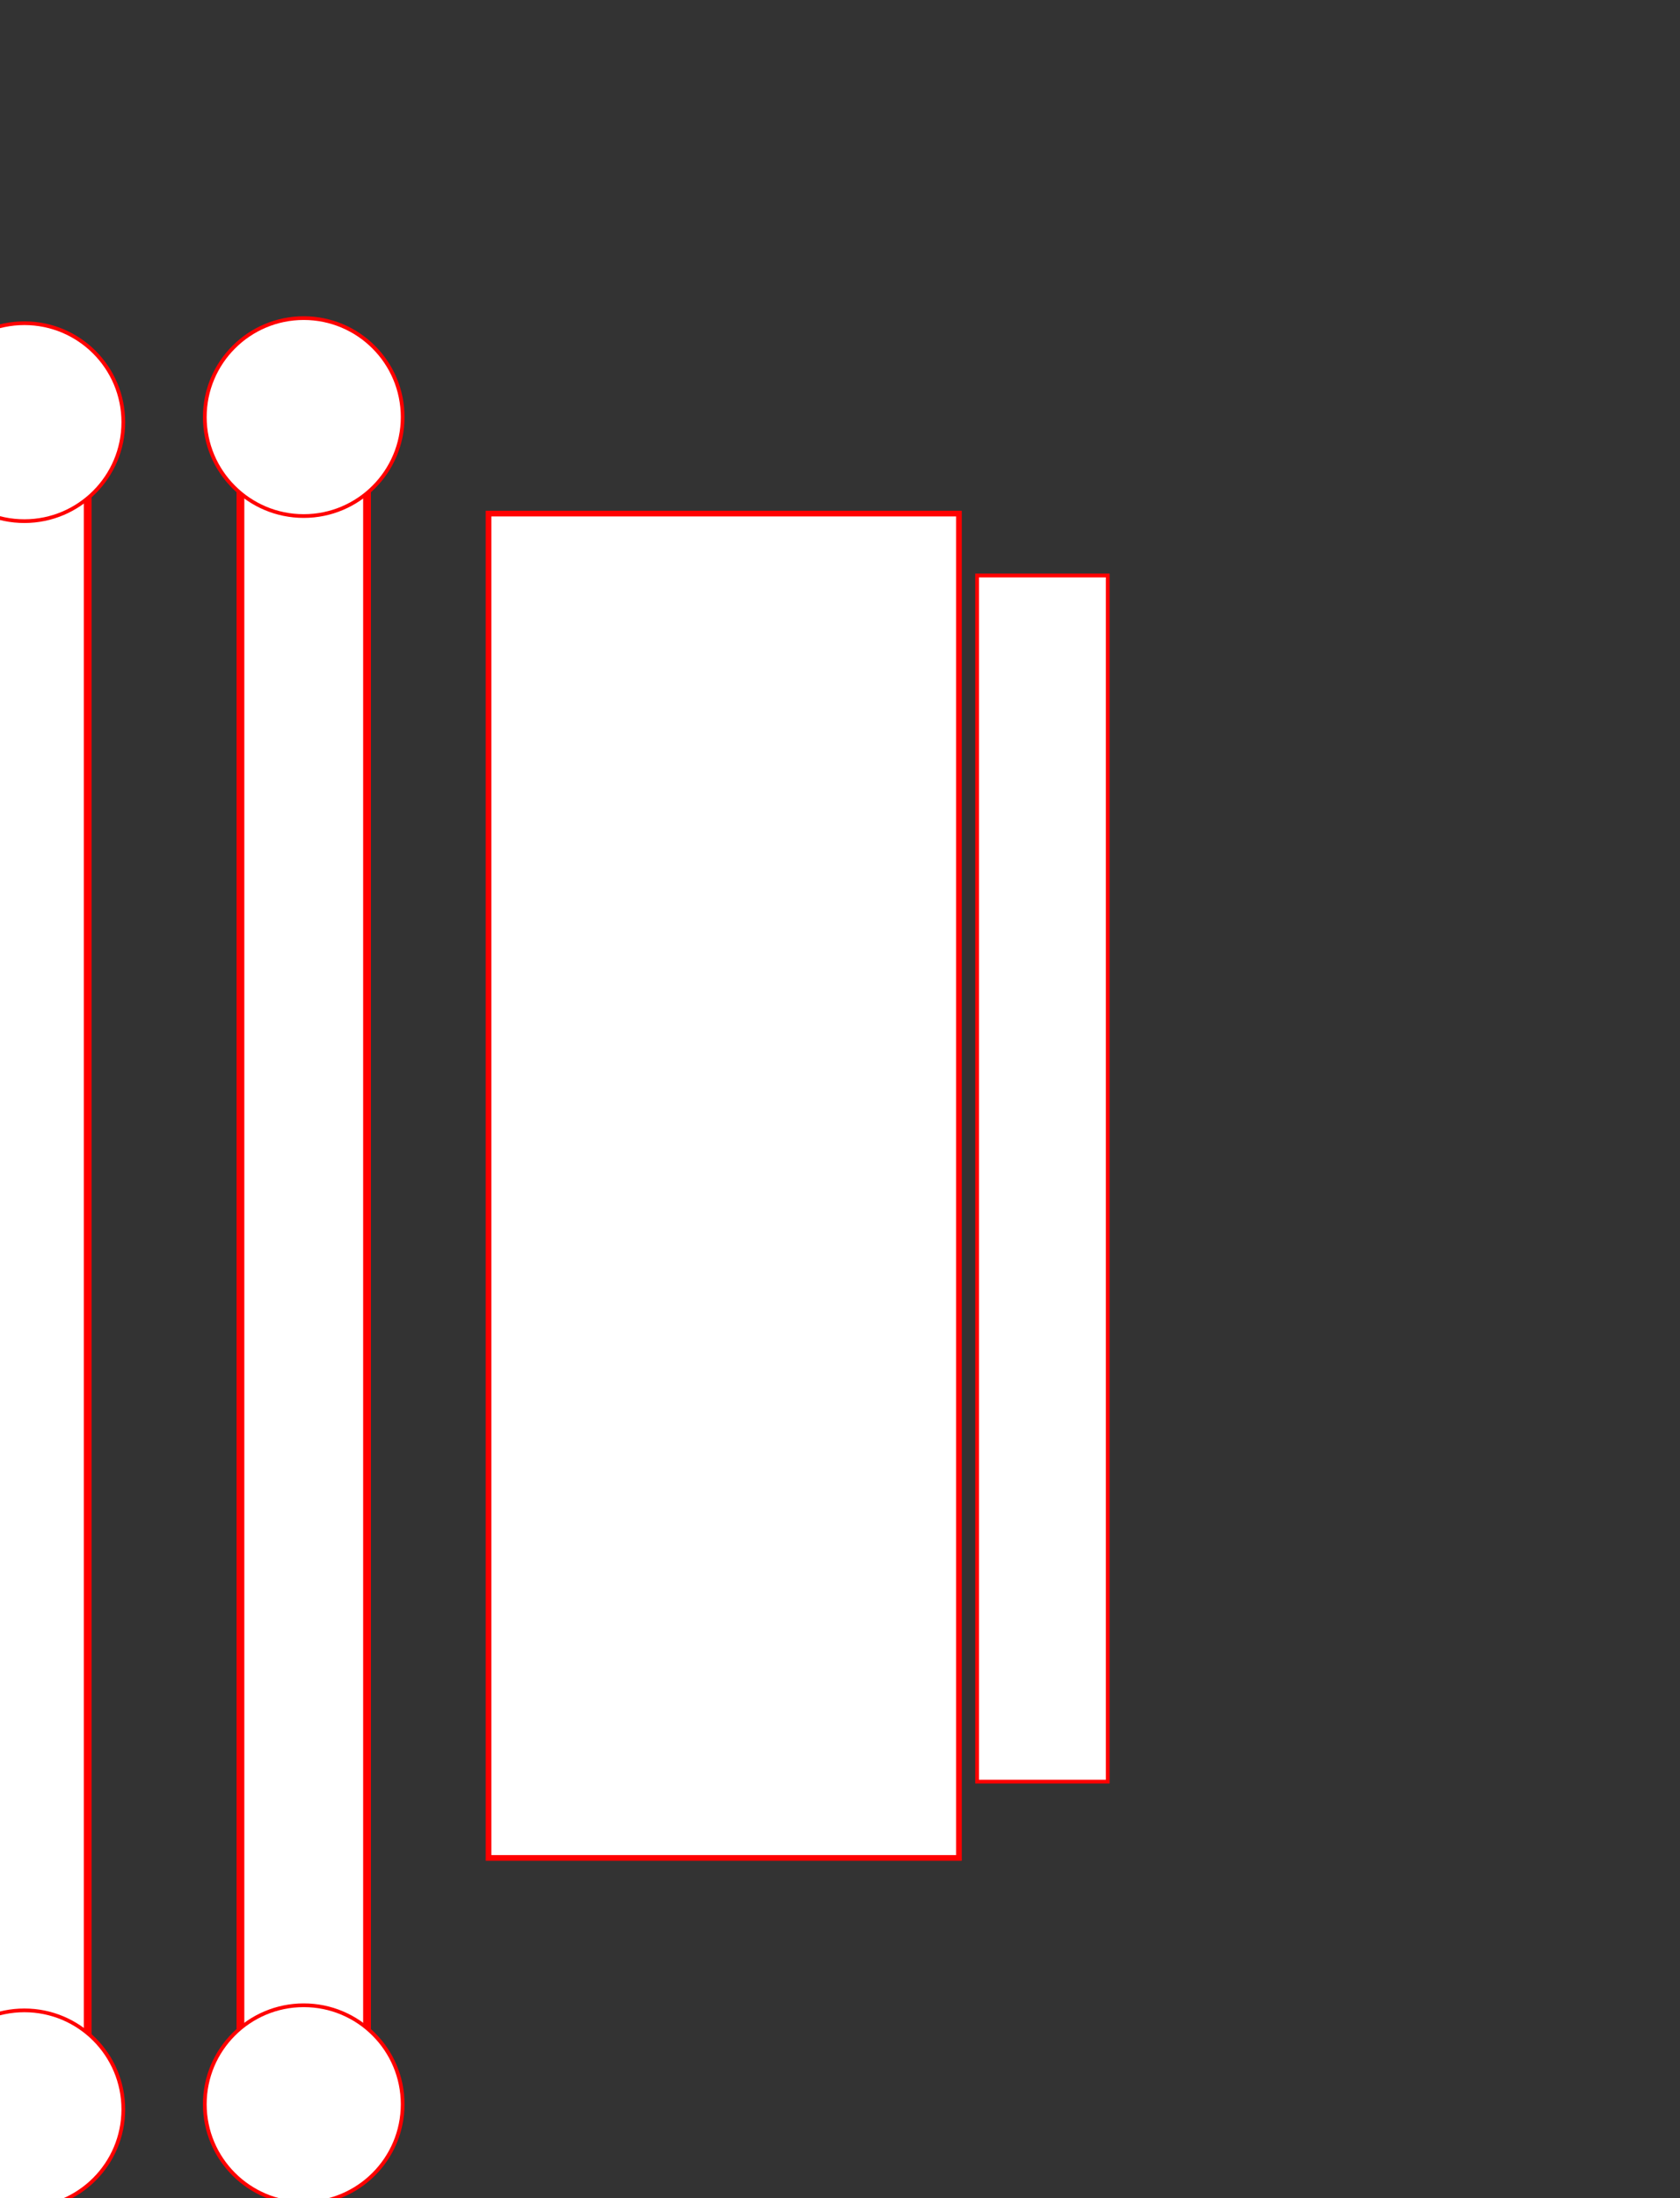 <?xml version="1.0" encoding="UTF-8" standalone="no"?>
<!-- Created with Inkscape (http://www.inkscape.org/) -->

<svg
   xmlns:dc="http://purl.org/dc/elements/1.1/"
   xmlns:cc="http://creativecommons.org/ns#"
   xmlns:rdf="http://www.w3.org/1999/02/22-rdf-syntax-ns#"
   xmlns:svg="http://www.w3.org/2000/svg"
   xmlns="http://www.w3.org/2000/svg"
   xmlns:sodipodi="http://sodipodi.sourceforge.net/DTD/sodipodi-0.dtd"
   xmlns:inkscape="http://www.inkscape.org/namespaces/inkscape"
   width="25cm"
   height="32.7cm"
   viewBox="0 0 885.827 1158.661"
   id="svg2"
   version="1.1"
   inkscape:version="0.91 r13725"
   sodipodi:docname="Laser_cutting_design_2.svg">
  <rect x="0" y="0" width="885.827" height="1158.661" fill="#333333" stroke="none"/>
  <defs
     id="defs4" />
  <sodipodi:namedview
     id="base"
     pagecolor="#ffffff"
     bordercolor="#666666"
     borderopacity="1.0"
     inkscape:pageopacity="0.0"
     inkscape:pageshadow="2"
     inkscape:zoom="0.7"
     inkscape:cx="922.1479"
     inkscape:cy="432.28829"
     inkscape:document-units="cm"
     inkscape:current-layer="layer1"
     showgrid="false"
     units="cm"
     inkscape:window-width="1718"
     inkscape:window-height="1368"
     inkscape:window-x="-7"
     inkscape:window-y="0"
     inkscape:window-maximized="0"
     showborder="false" />
  <g
     inkscape:label="Layer 1"
     inkscape:groupmode="layer"
     id="layer1"
     transform="translate(0,106.299)">
    <rect
       style="opacity:1;fill:#ffffff;fill-opacity:1;stroke:#ff0000;stroke-width:3;stroke-miterlimit:4;stroke-dasharray:none;stroke-opacity:1"
       id="rect4140"
       width="248.031"
       height="708.661"
       x="257.589"
       y="164.438" />
    <rect
       style="opacity:1;fill:#ffffff;fill-opacity:1;stroke:#ff0000;stroke-width:4.108;stroke-miterlimit:4;stroke-dasharray:none;stroke-opacity:1"
       id="rect4142"
       width="66.758"
       height="881.719"
       x="126.771"
       y="119.171" />
    <ellipse
       style="opacity:1;fill:#ffffff;fill-opacity:1;stroke:#ff0000;stroke-width:1.961;stroke-miterlimit:4;stroke-dasharray:none;stroke-opacity:1"
       id="path4146"
       cx="160.15"
       cy="113.563"
       rx="52.161"
       ry="52.169" />
    <ellipse
       style="opacity:1;fill:#ffffff;fill-opacity:1;stroke:#ff0000;stroke-width:1.961;stroke-miterlimit:4;stroke-dasharray:none;stroke-opacity:1"
       id="path4146-7"
       cx="160.15"
       cy="1002.933"
       rx="52.161"
       ry="52.169" />
    <rect
       style="opacity:1;fill:#ffffff;fill-opacity:1;stroke:#ff0000;stroke-width:4.108;stroke-miterlimit:4;stroke-dasharray:none;stroke-opacity:1"
       id="rect4142-6"
       width="66.758"
       height="881.719"
       x="-20.522"
       y="121.856" />
    <ellipse
       style="opacity:1;fill:#ffffff;fill-opacity:1;stroke:#ff0000;stroke-width:1.961;stroke-miterlimit:4;stroke-dasharray:none;stroke-opacity:1"
       id="path4146-6"
       cx="12.857"
       cy="116.249"
       rx="52.161"
       ry="52.169" />
    <ellipse
       style="opacity:1;fill:#ffffff;fill-opacity:1;stroke:#ff0000;stroke-width:1.961;stroke-miterlimit:4;stroke-dasharray:none;stroke-opacity:1"
       id="path4146-7-6"
       cx="12.857"
       cy="1005.619"
       rx="52.161"
       ry="52.169" />
    <path
       style="opacity:1;fill:#ffffff;fill-opacity:1;stroke:#ff0000;stroke-width:3;stroke-miterlimit:4;stroke-dasharray:none;stroke-opacity:1"
       d="m -168.571,118.077 70.866,0 0,885.827 -70.866,0 -133.206,-1.541 0,-70.853 133.193,-35.433 0.013,-673.122 -133.206,-35.433 0,-70.873 z"
       id="rect4215"
       inkscape:connector-curvature="0"
       sodipodi:nodetypes="ccccccccccc" />
    <path
       style="opacity:1;fill:#ffffff;fill-opacity:1;stroke:#ff0000;stroke-width:3;stroke-miterlimit:4;stroke-dasharray:none;stroke-opacity:1"
       d="m -415.973,118.743 70.866,0 0,885.827 -70.866,0 -133.206,-1.541 0,-70.853 133.193,-35.433 0.013,-673.122 -133.206,-35.433 0,-70.873 z"
       id="rect4215-2"
       inkscape:connector-curvature="0"
       sodipodi:nodetypes="ccccccccccc" />
    <rect
       style="opacity:1;fill:#ffffff;fill-opacity:1;stroke:#ff0000;stroke-width:1.986;stroke-miterlimit:4;stroke-dasharray:none;stroke-opacity:1"
       id="rect4233"
       width="68.88"
       height="635.809"
       x="515.207"
       y="197.06" />
  </g>
</svg>
